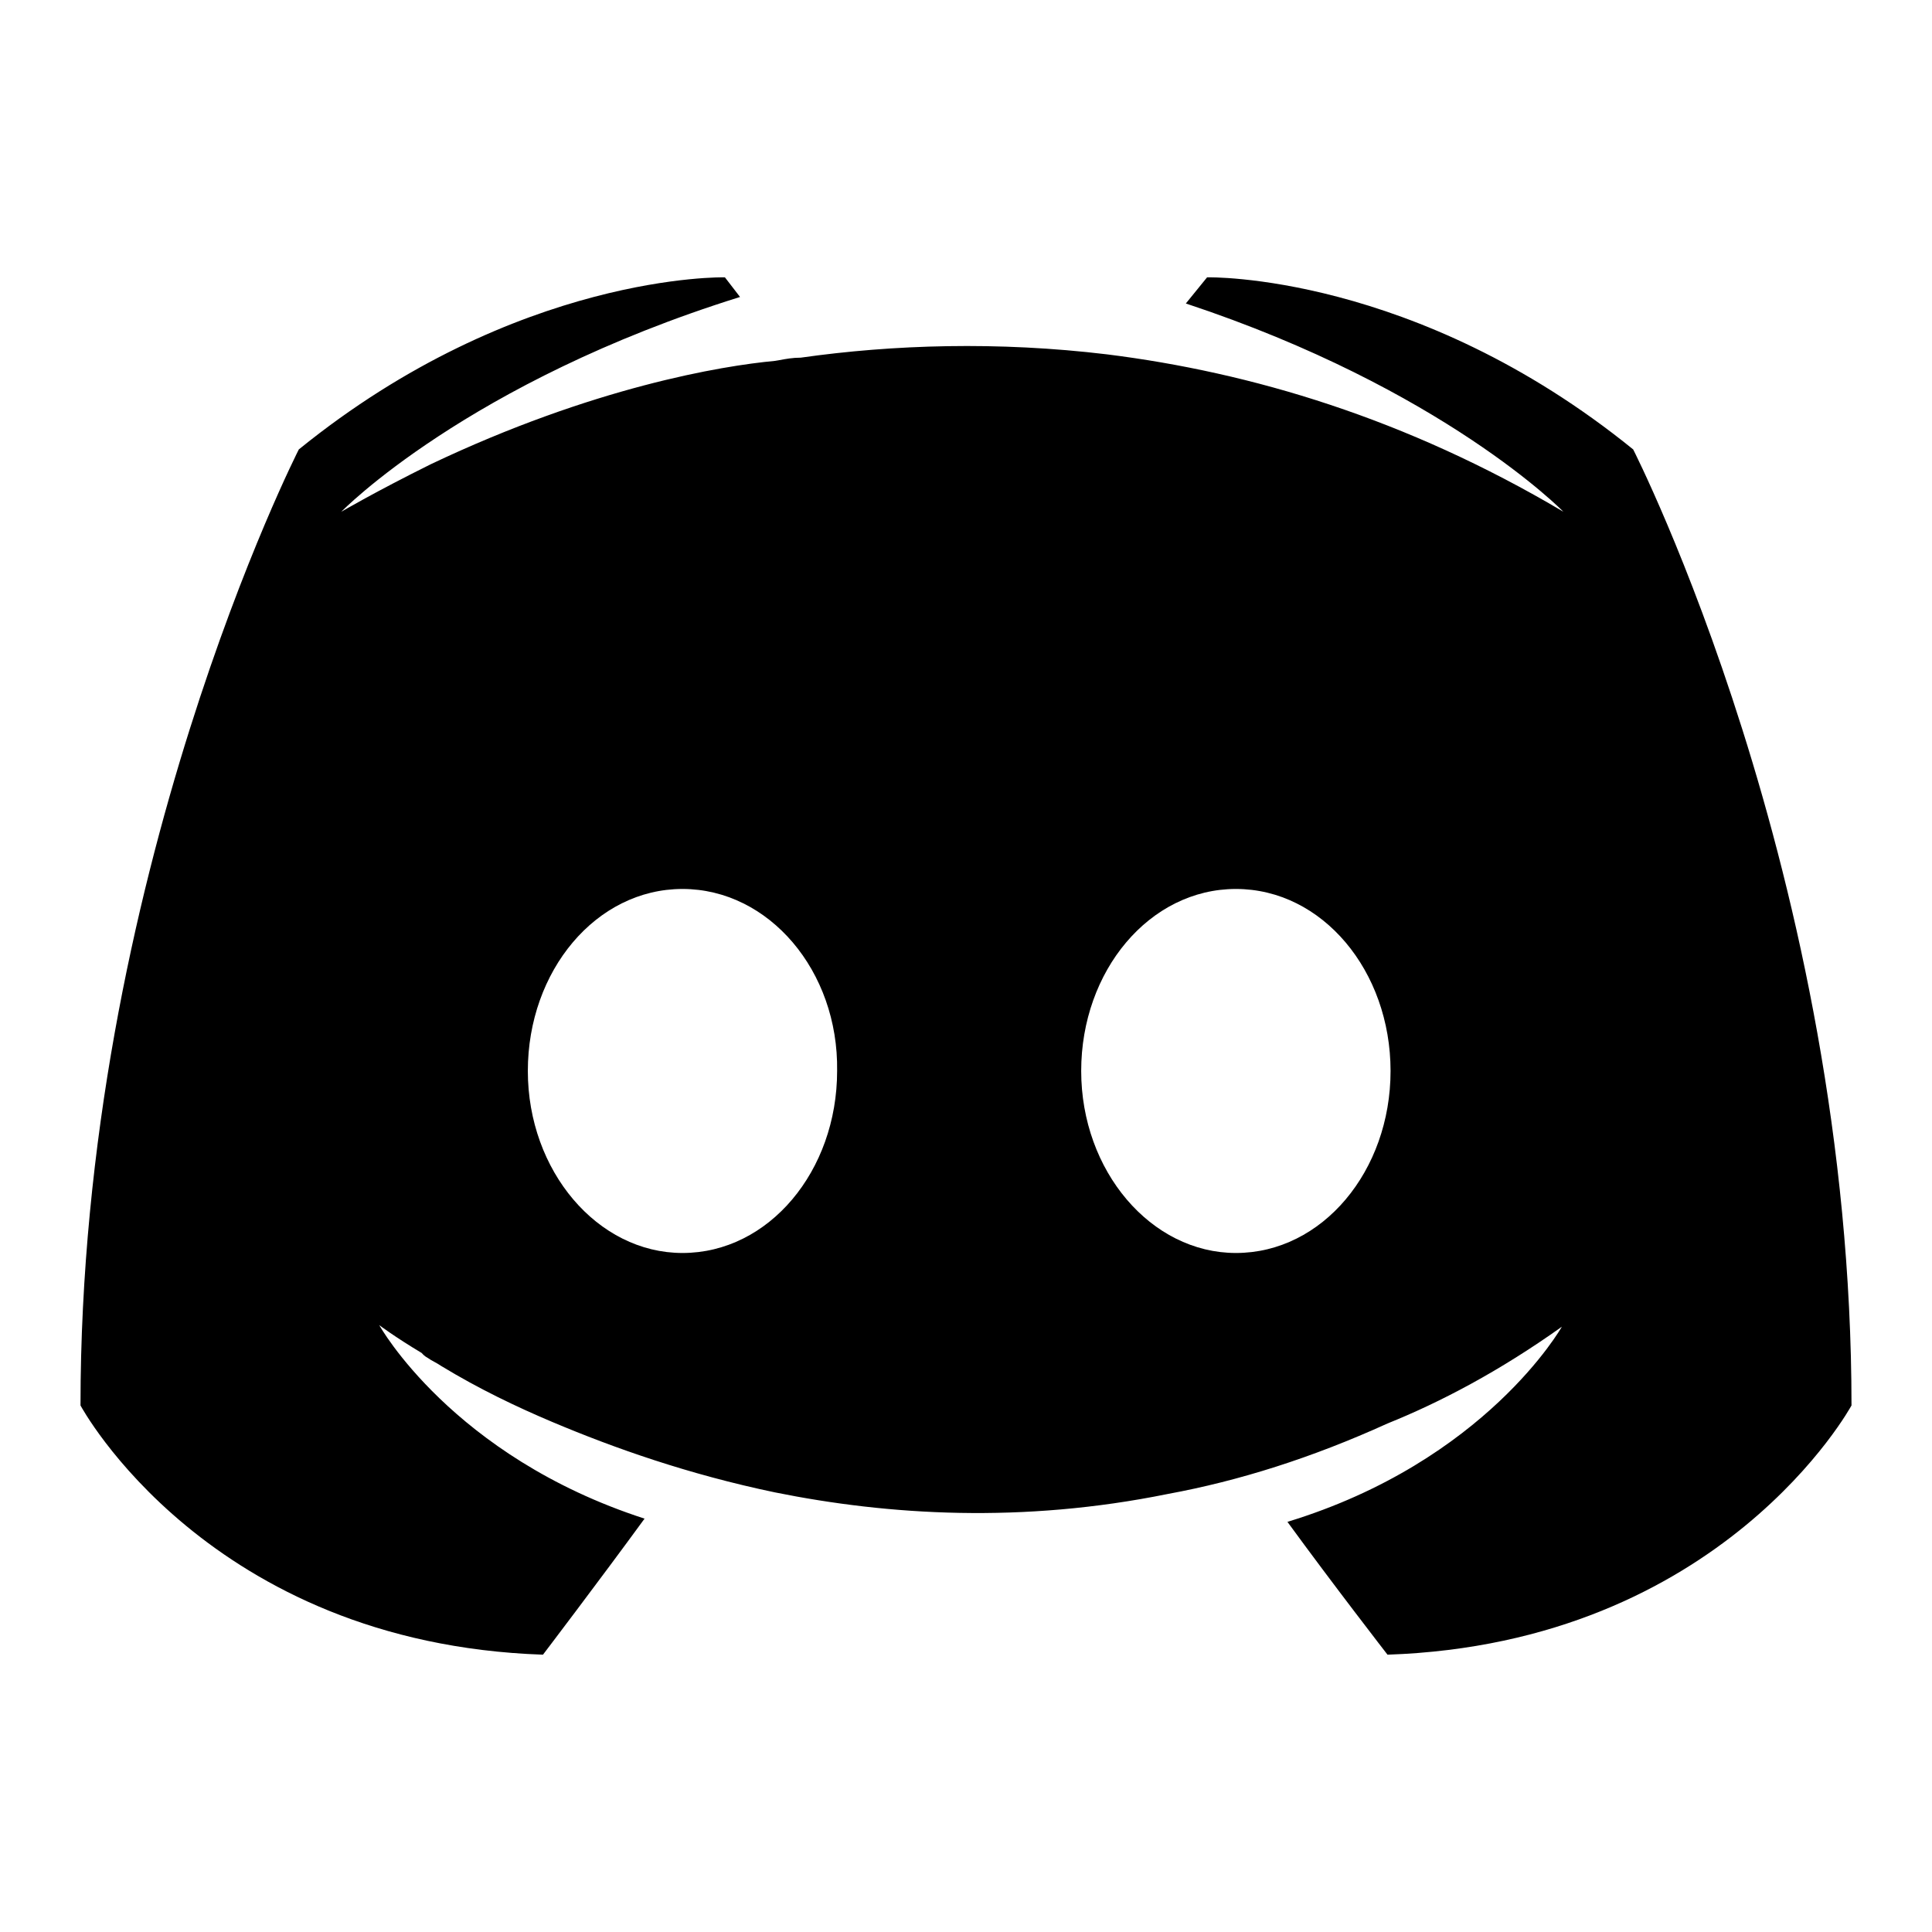 <svg viewBox="0 0 24 24" fill="none" xmlns="http://www.w3.org/2000/svg">
<path fill-rule="evenodd" clip-rule="evenodd" d="M15.993 18.905C16.558 19.68 17.236 20.555 17.236 20.555C21.399 20.413 23 17.459 23 17.459C23 10.9 20.288 5.583 20.288 5.583C17.575 3.383 14.995 3.445 14.995 3.445L14.731 3.77C17.933 4.83 19.421 6.357 19.421 6.357C17.462 5.196 15.541 4.626 13.752 4.402C12.396 4.239 11.096 4.28 9.947 4.443C9.848 4.443 9.764 4.458 9.669 4.476L9.627 4.483C8.967 4.544 7.366 4.809 5.351 5.767C4.654 6.113 4.24 6.357 4.24 6.357C4.24 6.357 5.803 4.748 9.193 3.689L9.005 3.445C9.005 3.445 6.425 3.383 3.712 5.583C3.712 5.583 1 10.9 1 17.459C1 17.459 2.582 20.413 6.745 20.555C6.745 20.555 7.442 19.639 8.007 18.865C5.615 18.091 4.711 16.461 4.711 16.461C4.711 16.461 4.899 16.604 5.238 16.807C5.257 16.828 5.276 16.848 5.313 16.868C5.342 16.889 5.37 16.904 5.398 16.919C5.426 16.935 5.455 16.95 5.483 16.97C5.954 17.256 6.425 17.48 6.858 17.663C7.63 17.989 8.553 18.315 9.627 18.539C11.039 18.824 12.697 18.926 14.505 18.559C15.39 18.396 16.294 18.111 17.236 17.683C17.895 17.418 18.63 17.031 19.402 16.481C19.402 16.481 18.461 18.152 15.993 18.905ZM6.557 13.304C6.557 12.061 7.404 11.043 8.478 11.043C9.551 11.043 10.418 12.061 10.399 13.304C10.399 14.546 9.551 15.565 8.478 15.565C7.423 15.565 6.557 14.546 6.557 13.304ZM13.431 13.304C13.431 12.061 14.279 11.043 15.353 11.043C16.426 11.043 17.274 12.061 17.274 13.304C17.274 14.546 16.426 15.565 15.353 15.565C14.298 15.565 13.431 14.546 13.431 13.304Z" fill="currentColor"/>
</svg>
